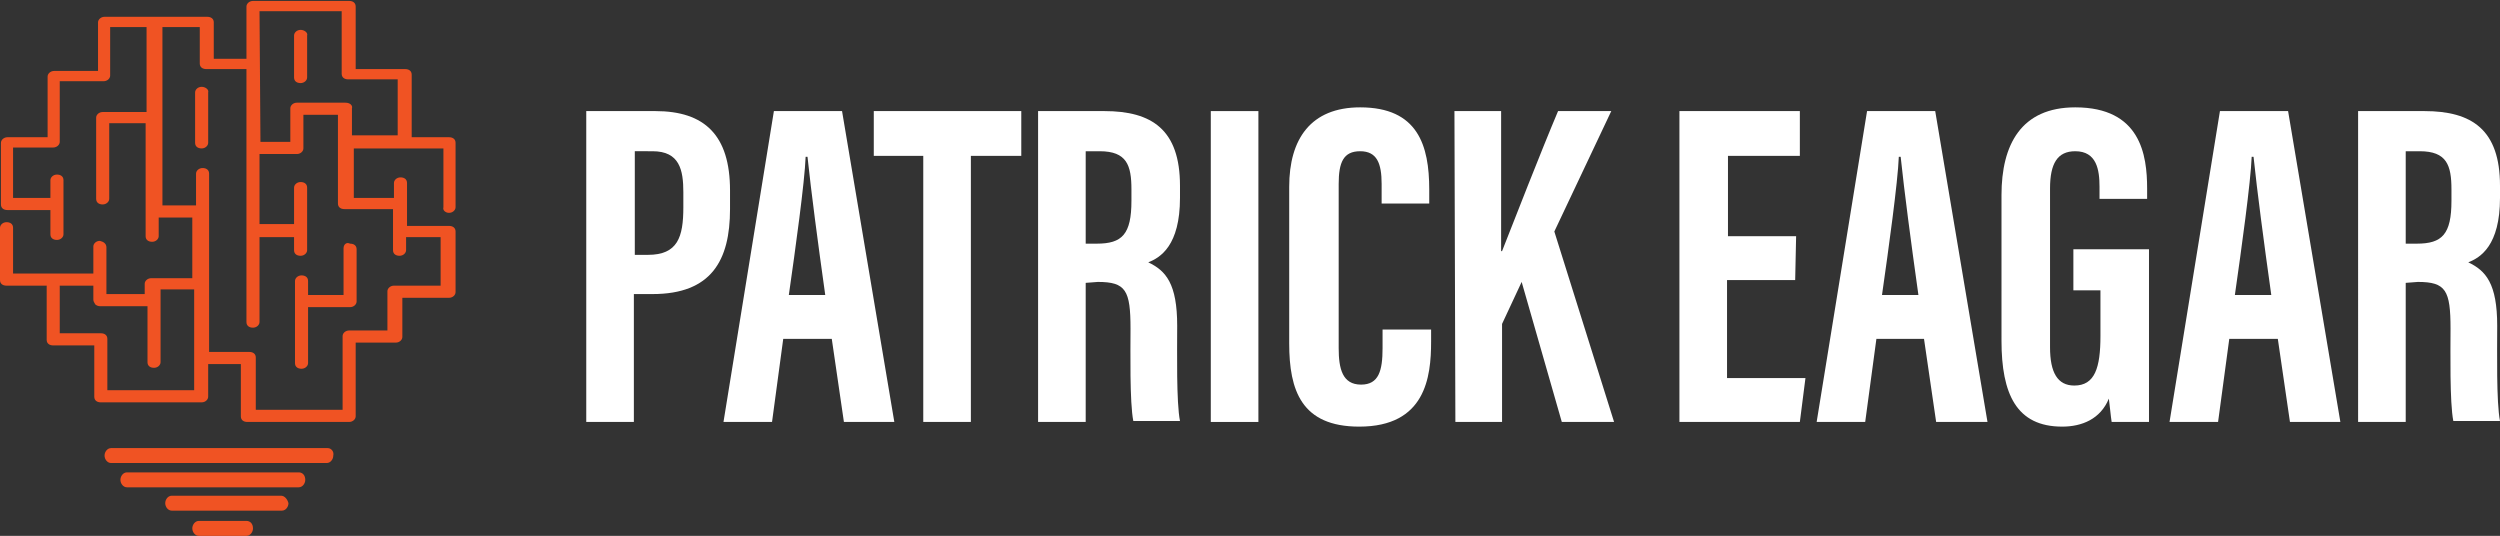 <?xml version="1.0" encoding="utf-8"?>
<!-- Generator: Adobe Illustrator 25.4.1, SVG Export Plug-In . SVG Version: 6.00 Build 0)  -->
<svg version="1.1" id="Layer_1" xmlns="http://www.w3.org/2000/svg" xmlns:xlink="http://www.w3.org/1999/xlink" x="0px" y="0px"
	 viewBox="0 0 267.8 57.4" style="enable-background:new 0 0 267.8 57.4;" xml:space="preserve">
<rect x="0" y="0" width="267.8" height="57.4" fill="#333333" stroke="none"/>
<style type="text/css">
	.st0{fill:#FFFFFF;}
	.st1{fill:#F05323;}
</style>
<g>
	<path class="st0" d="M62.8,11.9h7.4c5.3,0,8,2.6,8,8.5v2c0,5.5-2,9.1-8.3,9.1h-2v13.7h-5.1C62.8,45.2,62.8,11.9,62.8,11.9z
		 M68,27.3h1.4c3.2,0,3.8-1.9,3.8-5.1v-1.6c0-2.4-0.4-4.4-3.3-4.4H68V27.3z"/>
	<path class="st0" d="M83.9,36.3l-1.2,8.9h-5.2l5.4-33.3h7.3l5.6,33.3h-5.4l-1.3-8.9C89.1,36.3,83.9,36.3,83.9,36.3z M88.4,31.6
		c-0.8-5.7-1.5-11-1.9-14.8h-0.2c-0.1,2.7-1.1,9.9-1.8,14.8C84.5,31.6,88.4,31.6,88.4,31.6z"/>
	<path class="st0" d="M98.9,16.7h-5.3v-4.8h15.8v4.8H104v28.5h-5.1V16.7z"/>
	<path class="st0" d="M116.3,30.3v14.9h-5.1V11.9h7.1c5.1,0,8.1,2,8.1,8v1.3c0,5.1-2.1,6.4-3.4,6.9c1.9,0.9,3.1,2.3,3.1,6.8
		c0,2.8-0.1,8.2,0.3,10.2h-5c-0.4-2-0.3-7.5-0.3-9.9c0-4.1-0.5-5-3.5-5L116.3,30.3L116.3,30.3z M116.3,26.1h1.2c2.7,0,3.7-1,3.7-4.6
		v-1.2c0-2.6-0.5-4.1-3.4-4.1h-1.5C116.3,16.2,116.3,26.1,116.3,26.1z"/>
	<path class="st0" d="M134.8,11.9v33.3h-5.1V11.9H134.8z"/>
	<path class="st0" d="M153.3,35.3v1.3c0,3.8-0.6,9.1-7.7,9.1c-6.2,0-7.5-3.9-7.5-8.9V20c0-5.1,2.3-8.5,7.6-8.5
		c6.2,0,7.4,4.1,7.4,8.8v1.5H148v-2.1c0-2.2-0.5-3.5-2.3-3.5s-2.3,1.2-2.3,3.5v17.6c0,2.2,0.4,3.9,2.4,3.9c1.9,0,2.3-1.5,2.3-3.9v-2
		H153.3z"/>
	<path class="st0" d="M155.8,11.9h5v15h0.1c1.3-3.3,4.1-10.5,6-15h5.7l-6.1,12.9l6.4,20.4h-5.6l-4.3-15l-2.1,4.5v10.5h-5L155.8,11.9
		L155.8,11.9z"/>
	<path class="st0" d="M192.3,30H185v10.5h8.4l-0.6,4.7h-12.9V11.9h12.9v4.8h-7.7v8.6h7.3L192.3,30L192.3,30z"/>
	<path class="st0" d="M201,36.3l-1.2,8.9h-5.2l5.4-33.3h7.3l5.6,33.3h-5.5l-1.3-8.9C206.1,36.3,201,36.3,201,36.3z M205.5,31.6
		c-0.8-5.7-1.5-11-1.9-14.8h-0.2c-0.1,2.7-1.1,9.9-1.8,14.8C201.6,31.6,205.5,31.6,205.5,31.6z"/>
	<path class="st0" d="M230.2,45.2h-4c-0.1-0.6-0.2-1.8-0.3-2.5c-0.9,2.2-2.9,3-5,3c-4.9,0-6.5-3.5-6.5-9.2V20.9
		c0-5.4,2.1-9.4,7.9-9.4c7,0,7.7,5.1,7.7,8.7v1.1h-5.1V20c0-1.8-0.3-3.8-2.6-3.8c-1.9,0-2.7,1.3-2.7,4v17c0,2.7,0.8,4.1,2.6,4.1
		c2.2,0,2.8-1.9,2.8-5.3v-4.9h-2.9v-4.4h8.1V45.2z"/>
	<path class="st0" d="M238.8,36.3l-1.2,8.9h-5.2l5.4-33.3h7.3l5.6,33.3h-5.4l-1.3-8.9C244,36.3,238.8,36.3,238.8,36.3z M243.3,31.6
		c-0.8-5.7-1.5-11-1.9-14.8h-0.2c-0.1,2.7-1.1,9.9-1.8,14.8C239.4,31.6,243.3,31.6,243.3,31.6z"/>
	<path class="st0" d="M257.7,30.3v14.9h-5.1V11.9h7.1c5.1,0,8.1,2,8.1,8v1.3c0,5.1-2.1,6.4-3.4,6.9c1.9,0.9,3.1,2.3,3.1,6.8
		c0,2.8-0.1,8.2,0.3,10.2h-5c-0.4-2-0.3-7.5-0.3-9.9c0-4.1-0.5-5-3.5-5L257.7,30.3L257.7,30.3z M257.7,26.1h1.2c2.7,0,3.7-1,3.7-4.6
		v-1.2c0-2.6-0.5-4.1-3.4-4.1h-1.5L257.7,26.1L257.7,26.1z"/>
</g>
<g>
	<path class="st1" d="M36.8,26.6v5H33v-1.5c0-0.4-0.3-0.6-0.7-0.6c-0.4,0-0.7,0.3-0.7,0.6v8.8c0,0.4,0.3,0.6,0.7,0.6
		s0.7-0.3,0.7-0.6v-6h4.5l0,0l0,0c0.4,0,0.7-0.3,0.7-0.6v-5.6c0-0.4-0.3-0.6-0.7-0.6C37.1,25.9,36.8,26.2,36.8,26.6z"/>
	<path class="st1" d="M48.1,22.8c0.4,0,0.7-0.3,0.7-0.6v-6.9c0-0.4-0.3-0.6-0.7-0.6h-4V8c0-0.4-0.3-0.6-0.7-0.6h-5.3V0.7
		c0-0.4-0.3-0.6-0.7-0.6H27.1c-0.4,0-0.7,0.3-0.7,0.6v5.6h-3.5V2.4c0-0.4-0.3-0.6-0.7-0.6h-11c-0.4,0-0.7,0.3-0.7,0.6v5.2H5.8
		c-0.4,0-0.7,0.3-0.7,0.6v6.5H0.8c-0.4,0-0.7,0.3-0.7,0.6v6.6c0,0.4,0.3,0.6,0.7,0.6h4.6v2.6c0,0.4,0.3,0.6,0.7,0.6
		c0.4,0,0.7-0.3,0.7-0.6v-5.8c0-0.4-0.3-0.6-0.7-0.6c-0.4,0-0.7,0.3-0.7,0.6v1.9h-4v-5.4h4.3c0.4,0,0.7-0.3,0.7-0.6V8.7h4.7
		c0.4,0,0.7-0.3,0.7-0.6V2.9h3.9V12H11c-0.4,0-0.7,0.3-0.7,0.6v8.7c0,0.4,0.3,0.6,0.7,0.6s0.7-0.3,0.7-0.6v-8.1h3.9v12.1
		c0,0.4,0.3,0.6,0.7,0.6c0.4,0,0.7-0.3,0.7-0.6v-2h3.6v6.5h-4.4c-0.4,0-0.7,0.3-0.7,0.6v1.1h-4.1v-5c0-0.4-0.3-0.6-0.7-0.7l0,0
		c-0.4,0-0.7,0.3-0.7,0.6v2.9H1.4v-4.9c0-0.4-0.3-0.6-0.7-0.6S0,24.1,0,24.4V30c0,0.4,0.3,0.6,0.7,0.6H10v1.5c0,0.2,0.1,0.3,0.2,0.5
		c0.1,0.1,0.3,0.2,0.5,0.2h5.1v6c0,0.4,0.3,0.6,0.7,0.6c0.4,0,0.7-0.3,0.7-0.6V31h3.6v10.8h-9.3v-5.5c0-0.4-0.3-0.6-0.7-0.6H6.4v-5
		c0-0.4-0.3-0.6-0.7-0.6S5,30.4,5,30.7v5.7C5,36.8,5.3,37,5.7,37h4.4v5.5c0,0.4,0.3,0.6,0.7,0.6h10.8c0.4,0,0.7-0.3,0.7-0.6V39h3.5
		v5.6c0,0.4,0.3,0.6,0.7,0.6h10.9c0.4,0,0.7-0.3,0.7-0.6v-7.9h4.3c0.4,0,0.7-0.3,0.7-0.6v-4.2h5c0.4,0,0.7-0.3,0.7-0.6v-6.5
		c0-0.4-0.3-0.6-0.7-0.6h-4.5v-4.6c0-0.4-0.3-0.6-0.7-0.6s-0.7,0.3-0.7,0.6v1.6h-4.3v-5.3h9.6v6.3C47.4,22.5,47.7,22.8,48.1,22.8z
		 M42.1,22.5v4.3c0,0.4,0.3,0.6,0.7,0.6s0.7-0.3,0.7-0.6v-1.4h3.7v5.2h-5c-0.4,0-0.7,0.3-0.7,0.6v4.2h-4.1c-0.4,0-0.7,0.3-0.7,0.6
		v7.9h-9.3v-5.6c0-0.4-0.3-0.6-0.7-0.6h-4.3V21.6v-3c0-0.4-0.3-0.6-0.7-0.6c-0.4,0-0.7,0.3-0.7,0.6v3V22h-3.6v-9.4V2.9h4v3.9
		c0,0.4,0.3,0.6,0.7,0.6h4.3v27.1c0,0.4,0.3,0.6,0.7,0.6c0.4,0,0.7-0.3,0.7-0.6v-9.1h3.7v1.4c0,0.4,0.3,0.6,0.7,0.6s0.7-0.3,0.7-0.6
		v-6.7c0-0.4-0.3-0.6-0.7-0.6c-0.4,0-0.7,0.3-0.7,0.6V24h-3.7v-7.5h4c0.4,0,0.7-0.3,0.7-0.6v-3.6h3.7v9.5c0,0.4,0.3,0.6,0.7,0.6h5.2
		L42.1,22.5L42.1,22.5z M37,11h-5.2c-0.4,0-0.7,0.3-0.7,0.6v3.6h-3.2l-0.1-14h8.8v6.7c0,0.4,0.3,0.6,0.7,0.6h5.3v6h-4.9v-2.9
		C37.8,11.3,37.5,11,37,11z"/>
	<path class="st1" d="M32.2,3.2c-0.4,0-0.7,0.3-0.7,0.6v4.5c0,0.4,0.3,0.6,0.7,0.6s0.7-0.3,0.7-0.6V3.8C33,3.5,32.6,3.2,32.2,3.2z"
		/>
	<path class="st1" d="M21.6,9.3c-0.4,0-0.7,0.3-0.7,0.6V11v3.8v0.5c0,0.4,0.3,0.6,0.7,0.6c0.4,0,0.7-0.3,0.7-0.6v-0.5V11V9.9
		C22.4,9.6,22,9.3,21.6,9.3z"/>
</g>
<path class="st1" d="M35.1,48H11.9c-0.4,0-0.7,0.4-0.7,0.8c0,0.4,0.3,0.8,0.7,0.8H35c0.4,0,0.7-0.4,0.7-0.8
	C35.8,48.4,35.5,48,35.1,48z"/>
<path class="st1" d="M32,50.6H13.6c-0.4,0-0.7,0.4-0.7,0.8c0,0.4,0.3,0.8,0.7,0.8H32c0.4,0,0.7-0.4,0.7-0.8
	C32.7,50.9,32.4,50.6,32,50.6z"/>
<path class="st1" d="M30.1,53.1H18.4c-0.4,0-0.7,0.4-0.7,0.8s0.3,0.8,0.7,0.8h11.8c0.4,0,0.7-0.4,0.7-0.8
	C30.8,53.5,30.5,53.1,30.1,53.1z"/>
<path class="st1" d="M26.4,55.8h-5.1c-0.4,0-0.7,0.4-0.7,0.8s0.3,0.8,0.7,0.8h5.1c0.4,0,0.7-0.4,0.7-0.8
	C27.1,56.1,26.8,55.8,26.4,55.8z"/>
</svg>
